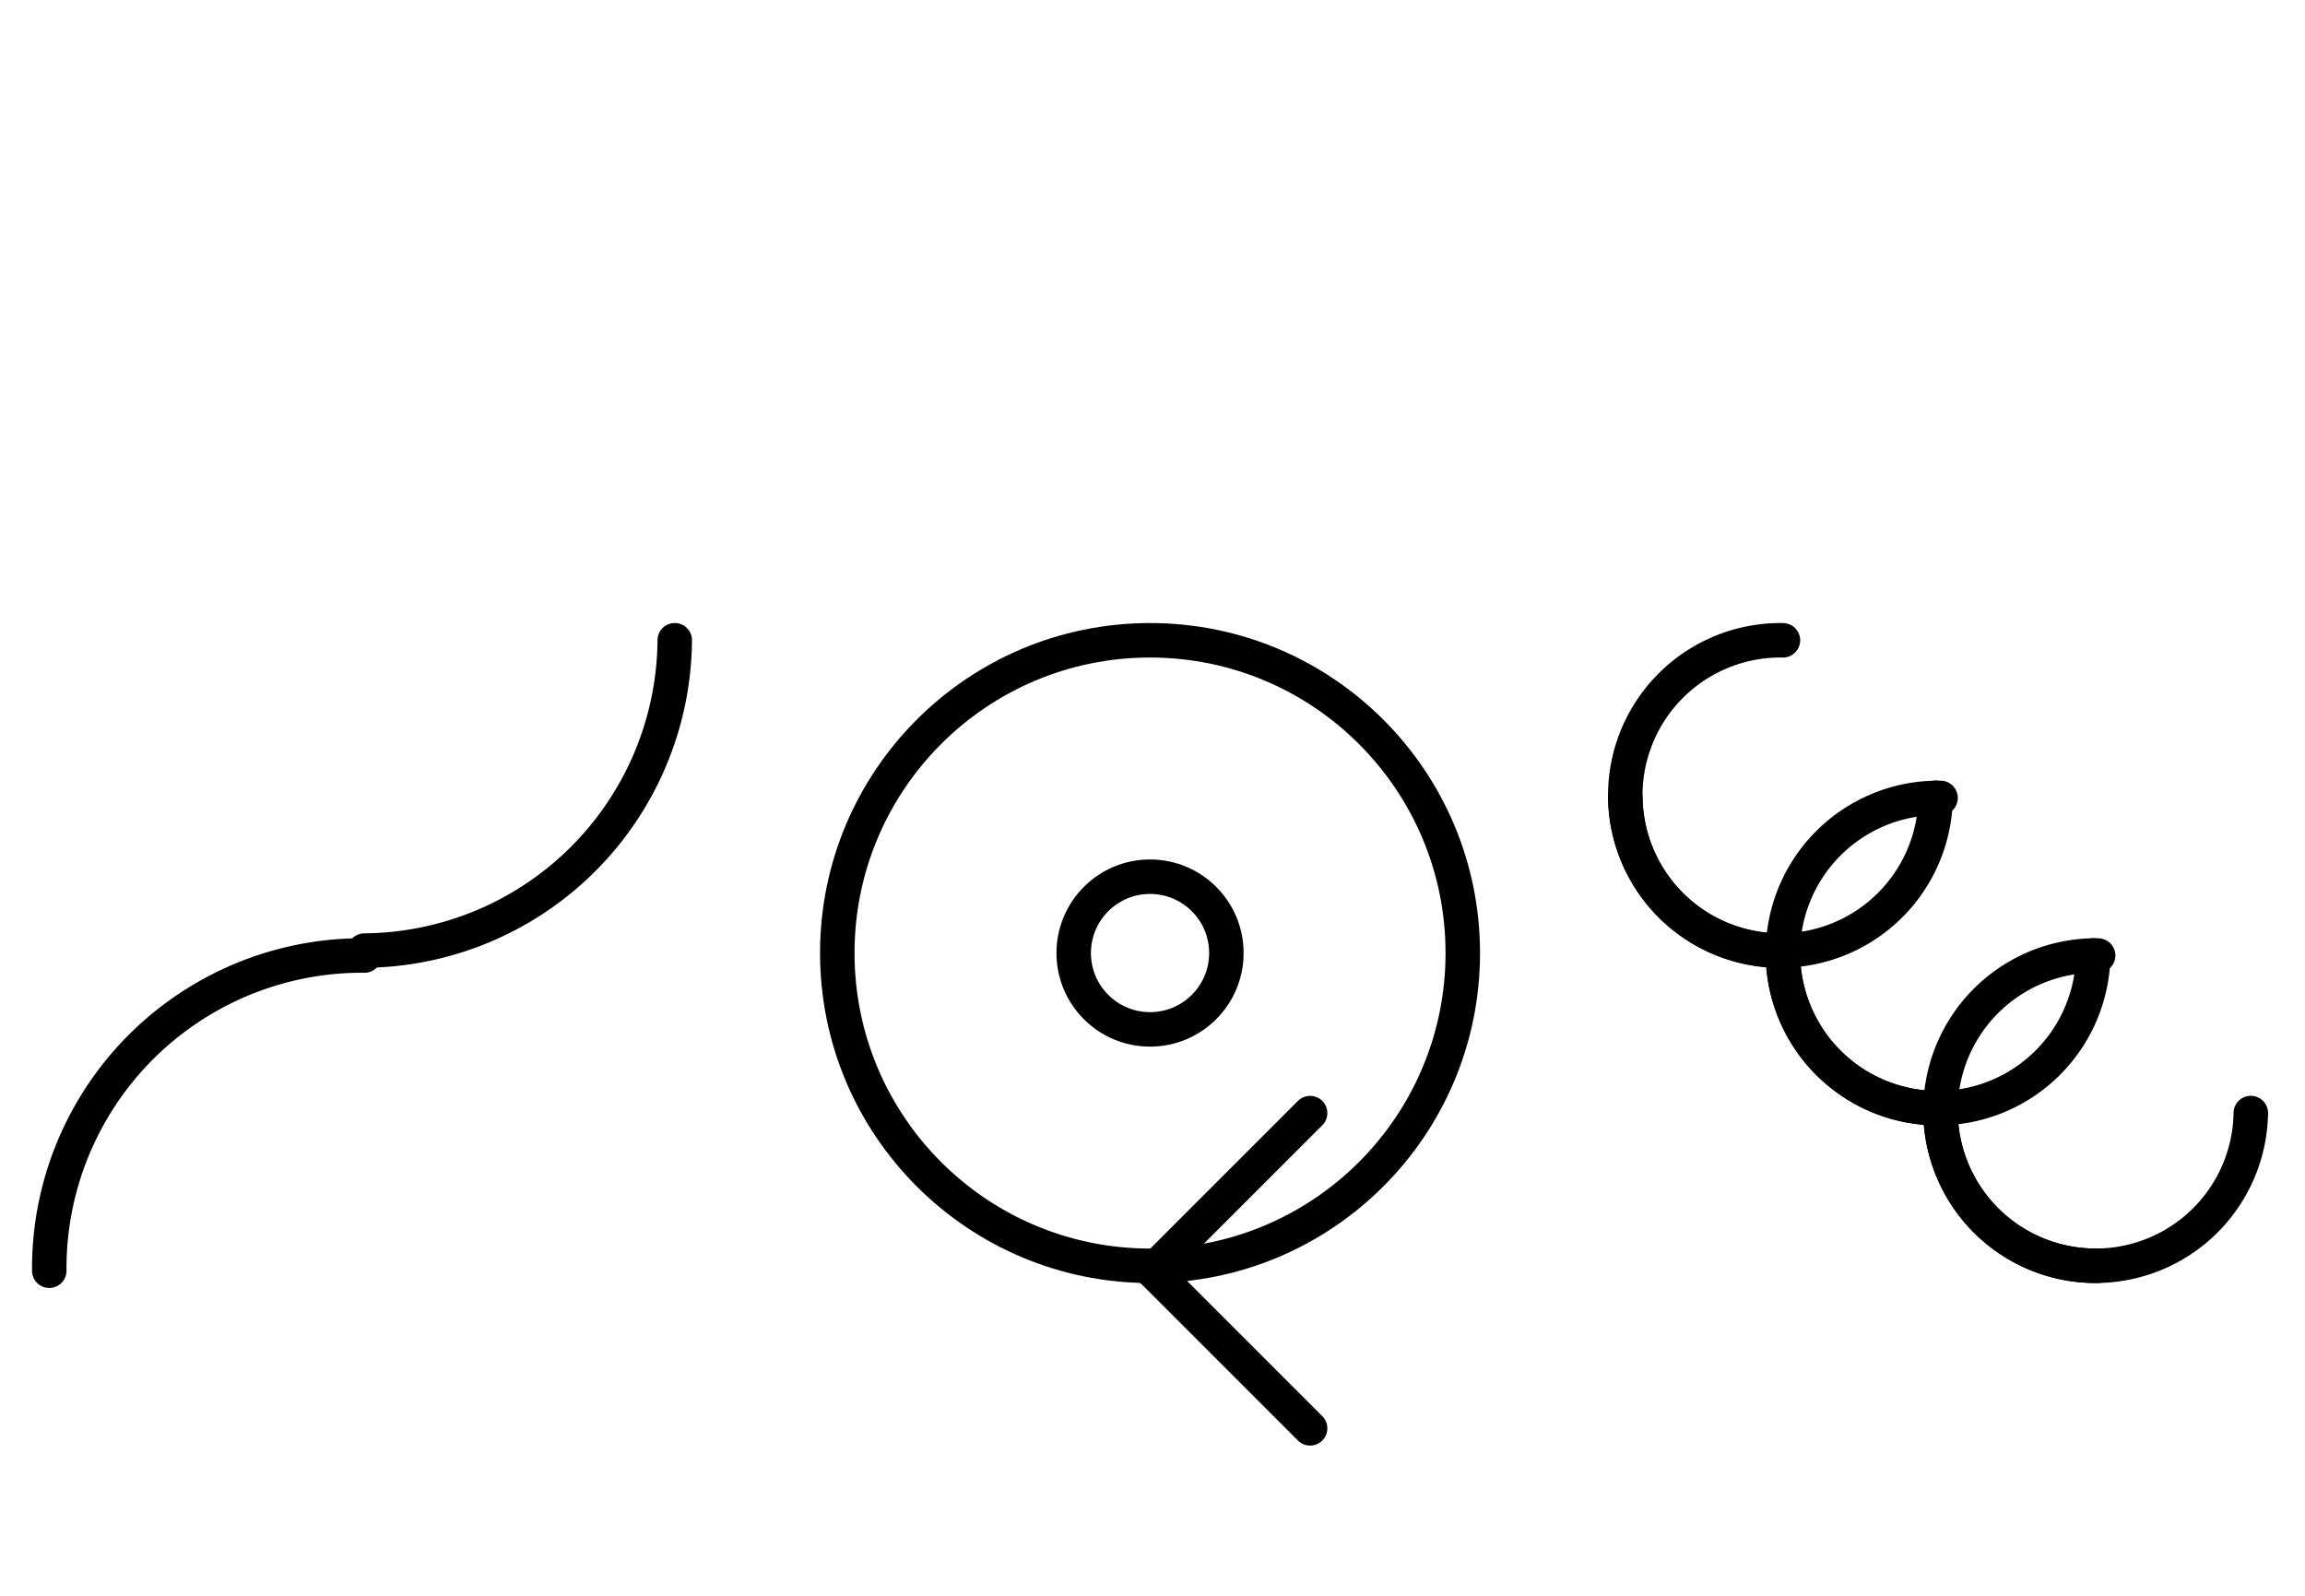 <?xml version="1.0" encoding="UTF-8" standalone="no"?>
<!DOCTYPE svg PUBLIC "-//W3C//DTD SVG 1.0//EN" "http://www.w3.org/TR/2001/REC-SVG-20010904/DTD/svg10.dtd">
<svg xmlns="http://www.w3.org/2000/svg" xmlns:xlink="http://www.w3.org/1999/xlink" fill-rule="evenodd" height="4.5in" preserveAspectRatio="none" stroke-linecap="round" viewBox="0 0 468 324" width="6.5in">
<style type="text/css">
.brush0 { fill: rgb(255,255,255); }
.pen0 { stroke: rgb(0,0,0); stroke-width: 1; stroke-linejoin: round; }
.font0 { font-size: 11px; font-family: "MS Sans Serif"; }
.pen1 { stroke: rgb(0,0,0); stroke-width: 7; stroke-linejoin: round; }
.brush1 { fill: none; }
.font1 { font-weight: bold; font-size: 16px; font-family: System, sans-serif; }
</style>
<g>
<path class="pen1" d="M 362,130.004 A 31.5,31.5 0 1 0 361.985,192.996" fill="none"/>
<path class="pen1" d="M 330.004,162 A 31.5,31.5 0 0 0 392.996,161.985" fill="none"/>
<path class="pen1" d="M 394,162.004 A 31.5,31.5 0 1 0 393.985,224.996" fill="none"/>
<path class="pen1" d="M 362.004,194 A 31.5,31.5 0 0 0 424.996,193.985" fill="none"/>
<path class="pen1" d="M 394.004,226 A 31.5,31.5 0 0 0 456.996,225.985" fill="none"/>
<path class="pen1" d="M 426,194.004 A 31.5,31.5 0 1 0 425.985,256.996" fill="none"/>
<circle class="pen1" cx="233.5" cy="193.5" fill="none" r="63.5"/>
<circle class="pen1" cx="233.5" cy="193.5" fill="none" r="15.5"/>
<line class="pen1" fill="none" x1="266" x2="234" y1="226" y2="258"/>
<line class="pen1" fill="none" x1="234" x2="266" y1="258" y2="290"/>
<path class="pen1" d="M 74,194.002 A 63.5,63.5 0 0 0 10.002,258" fill="none"/>
<path class="pen1" d="M 73.992,192.998 A 63.5,63.5 0 0 0 136.998,129.992" fill="none"/>
</g>
</svg>
